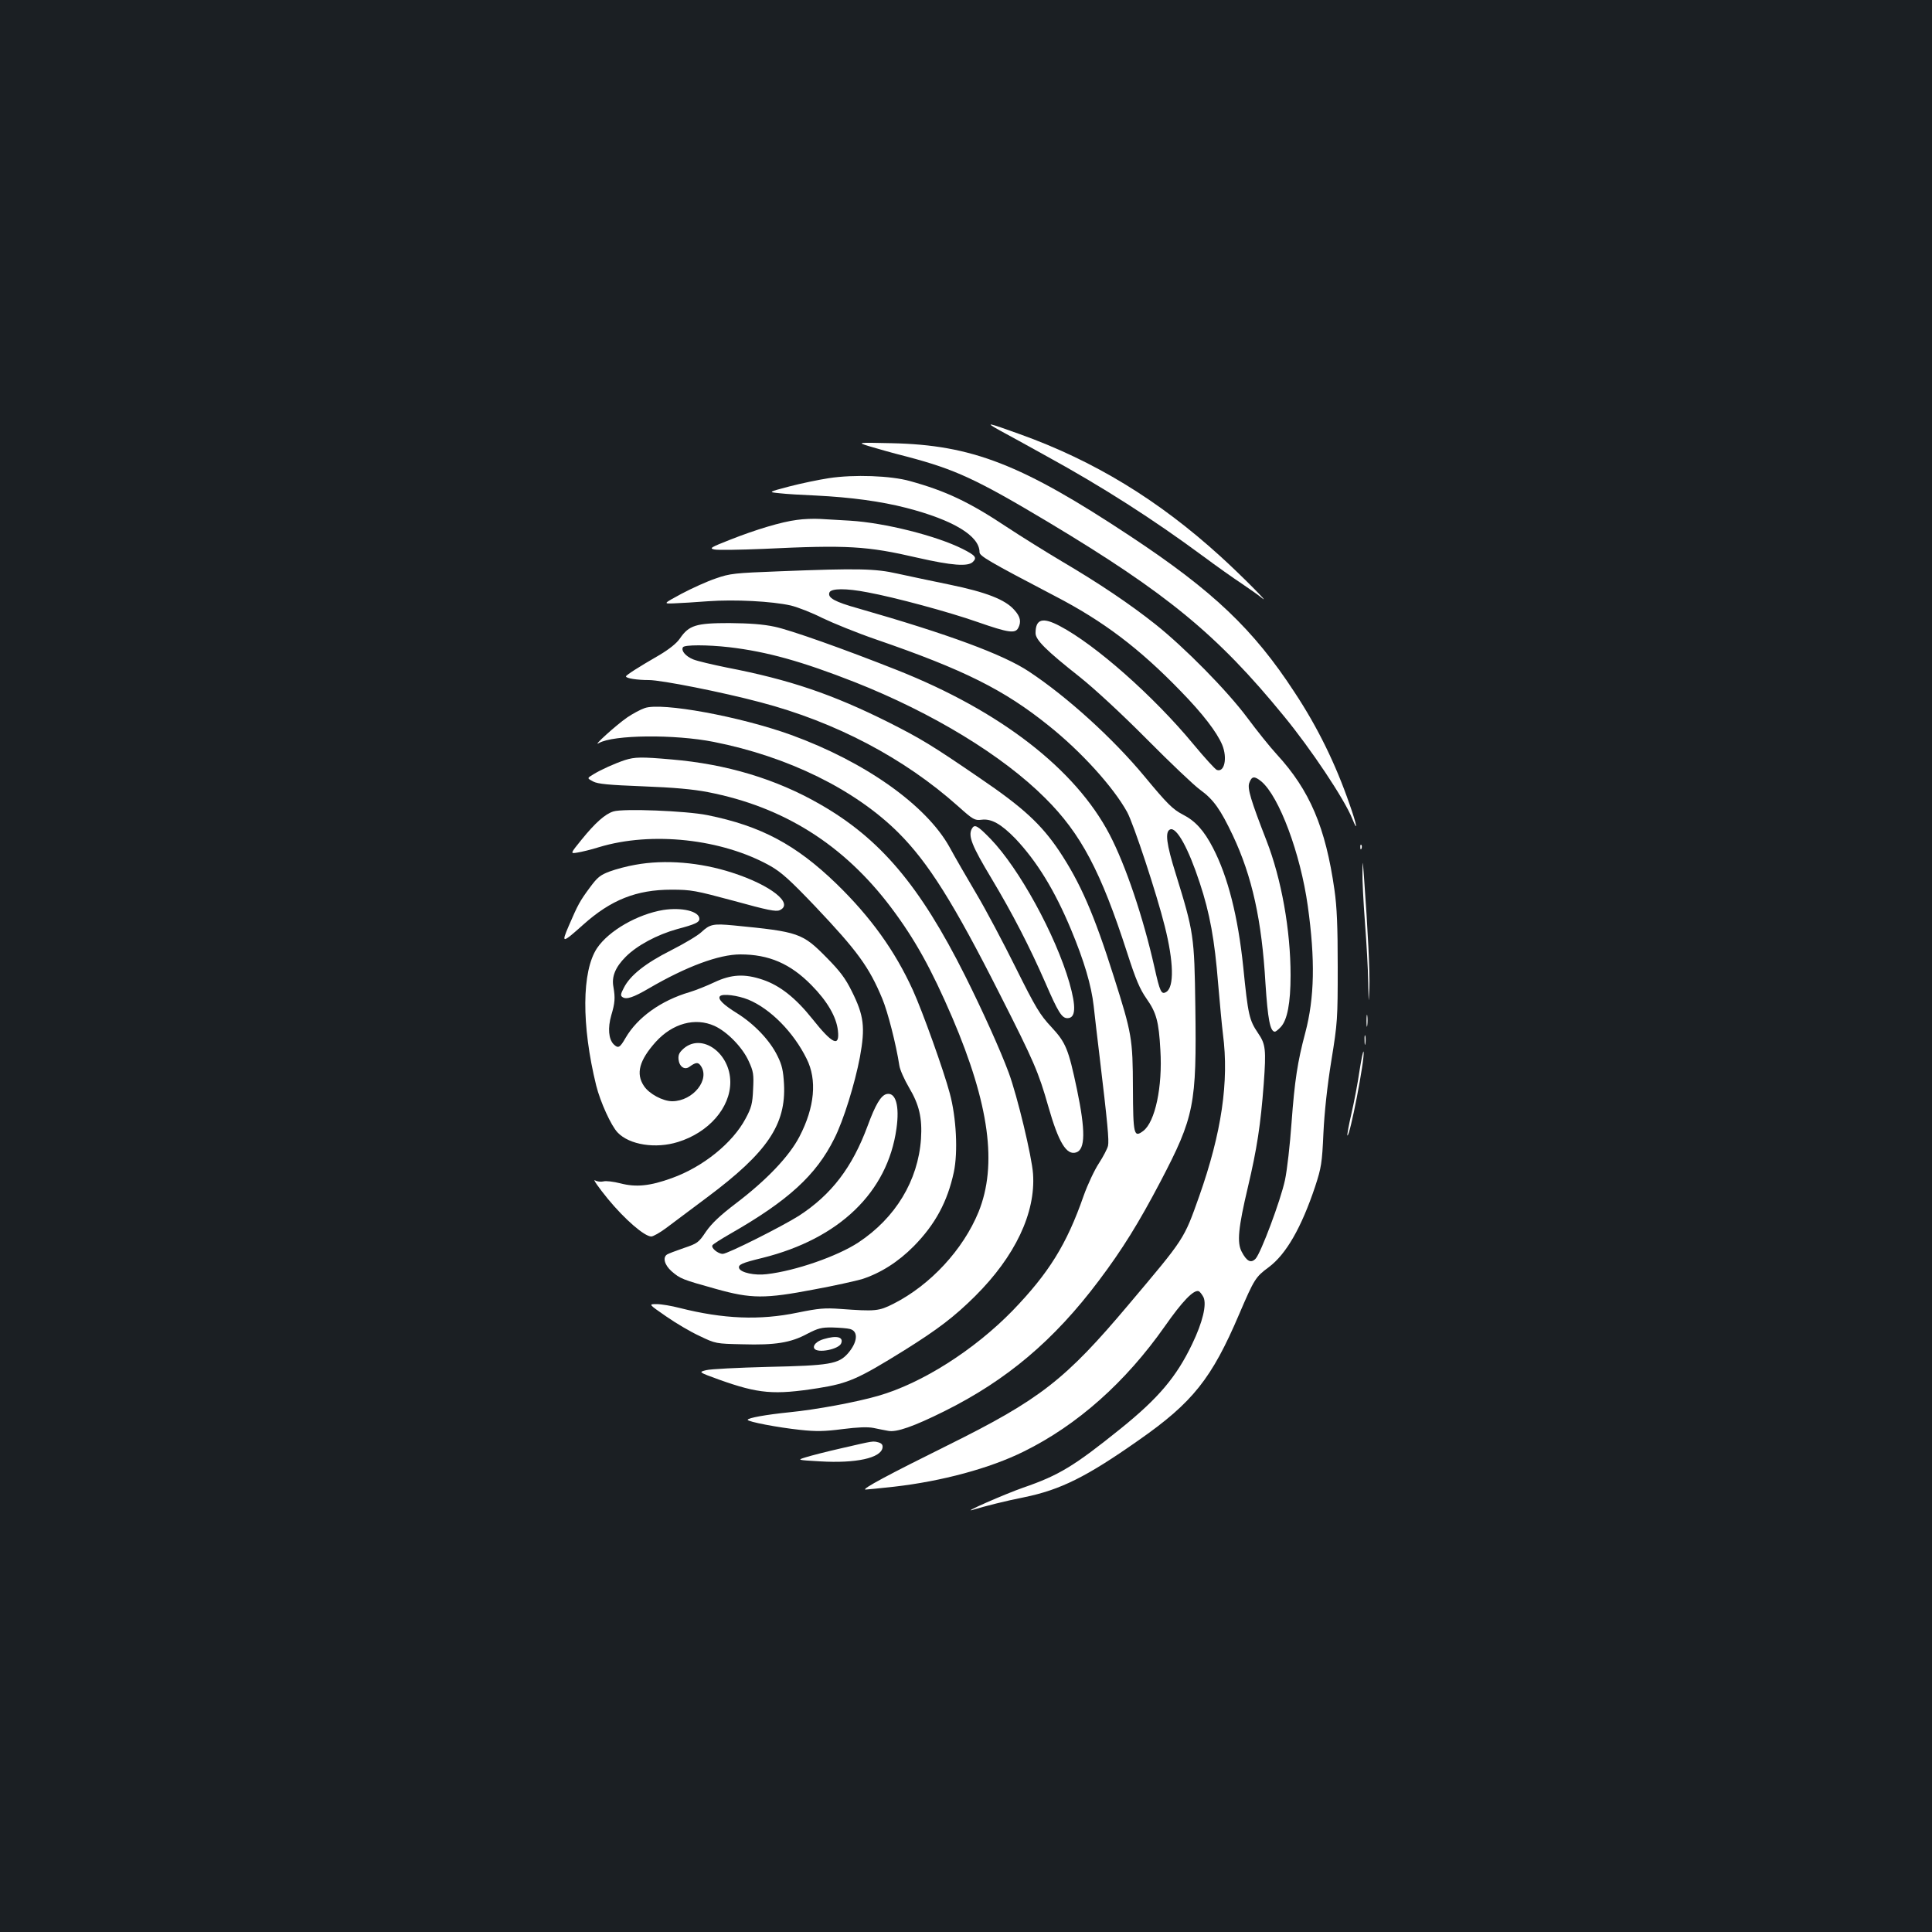 <?xml version="1.0" standalone="no"?>
<!DOCTYPE svg PUBLIC "-//W3C//DTD SVG 20010904//EN"
 "http://www.w3.org/TR/2001/REC-SVG-20010904/DTD/svg10.dtd">
<svg version="1.0" xmlns="http://www.w3.org/2000/svg"
 width="1000pt" height="1000pt" viewBox="0 0 1000 1000"
 preserveAspectRatio="xMidYMid meet">
<rect width="100%" height="100%" fill="#1b1f23"/>
<g transform="translate(0,1000) scale(0.1,-0.1)"
fill="#ffffff" stroke="none">
<path d="M5175 7772 c39 -21 147 -80 240 -132 292 -160 554 -328 811 -518 66
-49 156 -113 200 -142 43 -29 90 -62 104 -74 57 -47 -113 124 -215 216 -319
290 -652 493 -1037 631 -169 61 -184 64 -103 19z"/>
<path d="M4500 7690 c36 -11 124 -36 196 -54 249 -66 358 -116 734 -341 610
-366 872 -581 1215 -1001 140 -170 314 -431 354 -531 32 -79 24 -32 -14 75
-72 208 -165 398 -284 578 -213 327 -423 526 -851 809 -562 372 -819 472
-1235 481 -180 4 -180 4 -115 -16z"/>
<path d="M4290 7525 c-52 -8 -144 -27 -205 -43 -110 -29 -110 -29 -50 -35 33
-4 119 -9 190 -12 180 -9 335 -30 467 -64 243 -63 378 -145 378 -229 0 -20 48
-48 390 -227 251 -130 437 -271 651 -492 115 -118 187 -212 215 -278 28 -68
12 -145 -28 -130 -9 4 -63 63 -121 133 -206 249 -507 515 -692 612 -89 47
-125 36 -125 -37 0 -35 54 -89 230 -228 74 -59 214 -188 345 -320 121 -122
246 -241 277 -263 69 -50 105 -101 169 -236 100 -212 150 -439 169 -766 12
-184 24 -250 49 -250 4 0 18 11 30 24 34 36 51 124 51 268 0 233 -47 498 -125
698 -81 208 -99 269 -89 297 13 36 26 38 63 8 92 -78 202 -372 240 -644 39
-279 35 -475 -13 -657 -40 -149 -55 -248 -71 -465 -8 -113 -23 -246 -34 -297
-23 -107 -125 -378 -152 -407 -24 -25 -46 -14 -72 36 -25 47 -18 123 32 334
47 199 66 323 82 534 13 179 10 206 -29 263 -46 68 -52 93 -77 343 -27 260
-79 467 -157 617 -46 89 -91 139 -156 172 -52 27 -81 56 -197 196 -163 197
-402 414 -599 544 -132 88 -416 193 -884 327 -122 34 -159 55 -149 82 8 22 85
23 198 1 141 -26 419 -101 570 -154 158 -55 193 -60 209 -31 17 32 12 59 -20
94 -46 53 -145 92 -335 131 -93 19 -215 45 -270 57 -114 26 -205 28 -610 12
-233 -9 -256 -11 -330 -37 -45 -15 -124 -51 -177 -79 -96 -52 -96 -52 -40 -50
32 1 111 6 177 11 138 10 330 0 428 -22 37 -9 111 -38 164 -65 54 -26 179 -77
278 -111 453 -156 662 -260 893 -446 168 -134 334 -317 406 -447 33 -60 153
-423 195 -592 46 -183 49 -313 8 -339 -26 -16 -33 -1 -62 129 -58 257 -148
525 -232 686 -177 338 -564 638 -1098 850 -280 111 -554 208 -635 225 -60 13
-130 18 -235 19 -172 0 -209 -11 -256 -80 -17 -25 -55 -55 -105 -85 -111 -64
-173 -104 -174 -111 0 -10 57 -19 119 -19 64 0 378 -62 577 -115 389 -102 744
-289 1023 -538 78 -70 86 -74 121 -70 51 7 102 -22 176 -98 111 -118 202 -265
288 -471 67 -161 105 -288 117 -396 6 -53 19 -169 30 -257 42 -351 50 -438 44
-466 -4 -16 -25 -56 -47 -90 -22 -33 -58 -109 -79 -168 -88 -253 -181 -401
-368 -595 -199 -204 -469 -376 -696 -441 -115 -33 -319 -71 -460 -85 -118 -12
-215 -29 -215 -39 0 -10 158 -40 272 -52 83 -9 126 -8 219 4 79 10 129 12 160
6 24 -5 58 -12 76 -15 43 -9 133 23 290 101 324 161 569 368 801 677 122 162
206 298 319 513 175 335 187 397 180 906 -5 365 -8 384 -101 685 -49 156 -57
220 -29 231 33 13 94 -97 153 -277 52 -157 77 -295 95 -521 9 -105 20 -223 25
-262 32 -245 -7 -510 -123 -839 -80 -225 -74 -215 -364 -559 -329 -391 -460
-493 -938 -730 -303 -150 -449 -228 -425 -229 8 0 75 7 149 15 245 28 495 95
670 182 278 137 527 359 730 648 91 130 149 190 175 182 6 -2 17 -16 25 -31
18 -38 -4 -130 -59 -244 -81 -169 -174 -279 -370 -437 -240 -193 -318 -241
-504 -305 -92 -32 -325 -134 -261 -115 62 19 173 47 265 65 190 39 324 106
593 295 281 196 379 320 521 653 78 182 85 193 153 243 90 67 169 205 240 417
32 98 36 121 43 277 5 107 20 246 41 375 32 197 33 216 33 485 0 210 -4 310
-17 400 -46 322 -127 514 -299 701 -35 38 -103 123 -152 189 -105 141 -325
364 -476 484 -131 104 -291 212 -485 326 -82 49 -211 129 -285 178 -194 129
-315 186 -500 237 -99 28 -290 35 -420 15z m-515 -875 c195 -23 375 -73 650
-181 402 -159 764 -379 985 -600 185 -184 288 -379 424 -800 45 -140 66 -189
101 -239 50 -71 63 -117 71 -264 12 -190 -27 -374 -89 -420 -48 -36 -52 -20
-53 222 -1 256 -5 281 -99 577 -103 326 -174 487 -283 651 -93 138 -187 225
-411 377 -248 170 -305 204 -471 288 -292 146 -513 221 -839 284 -73 15 -151
33 -173 42 -39 16 -64 45 -53 63 8 13 126 13 240 0z"/>
<path d="M4125 7309 c-80 -10 -213 -50 -347 -103 -99 -39 -108 -44 -81 -50 16
-4 131 -2 254 3 436 21 536 15 799 -46 176 -40 261 -47 286 -21 22 22 13 33
-54 67 -136 68 -402 135 -582 146 -52 3 -122 7 -155 9 -33 2 -87 0 -120 -5z"/>
<path d="M3337 6335 c-21 -7 -62 -29 -90 -48 -57 -39 -187 -157 -147 -133 75
43 392 46 594 6 385 -76 732 -247 956 -470 155 -155 286 -363 526 -838 176
-347 199 -400 250 -579 53 -186 94 -254 144 -238 48 15 49 113 4 328 -44 208
-57 240 -132 321 -59 63 -81 99 -184 306 -64 129 -156 303 -205 385 -49 83
-111 190 -138 240 -121 218 -438 442 -820 581 -266 96 -671 170 -758 139z"/>
<path d="M3235 6066 c-54 -18 -123 -49 -164 -74 -33 -20 -33 -20 -1 -37 25
-13 80 -18 258 -25 159 -6 259 -15 336 -30 392 -76 703 -272 948 -597 124
-165 208 -317 317 -570 192 -450 234 -763 136 -1006 -80 -195 -249 -378 -440
-475 -77 -39 -94 -40 -275 -27 -81 6 -113 3 -221 -19 -197 -41 -385 -33 -611
24 -42 11 -96 20 -119 20 -43 0 -43 0 48 -63 50 -35 128 -81 174 -102 83 -40
85 -40 222 -43 169 -5 250 8 335 54 56 29 74 34 131 33 36 -1 77 -4 91 -8 44
-12 39 -68 -11 -126 -49 -55 -93 -63 -414 -70 -154 -4 -298 -11 -320 -17 -40
-10 -40 -10 67 -49 205 -73 283 -80 513 -44 156 25 206 47 446 196 174 109
258 173 366 280 207 206 314 431 300 633 -6 89 -81 402 -126 524 -43 116 -134
318 -226 502 -234 467 -440 710 -752 888 -226 130 -483 207 -766 231 -158 14
-191 13 -242 -3z"/>
<path d="M3175 5800 c-43 -13 -95 -60 -164 -145 -60 -74 -60 -74 -23 -68 20 3
71 15 112 28 273 83 638 43 887 -97 58 -33 102 -73 231 -208 221 -233 281
-316 349 -480 28 -67 71 -235 88 -345 3 -22 26 -73 50 -114 53 -89 69 -158 62
-266 -15 -216 -132 -409 -324 -536 -110 -72 -326 -147 -474 -164 -63 -8 -134
8 -143 30 -7 19 13 28 120 54 398 99 648 340 694 669 17 119 -4 191 -52 179
-29 -8 -57 -55 -97 -164 -80 -216 -187 -356 -356 -466 -89 -56 -369 -197 -394
-197 -25 0 -63 32 -53 45 4 6 45 32 92 59 299 171 444 303 538 492 48 94 107
286 133 423 28 154 21 214 -42 340 -33 67 -61 104 -129 173 -127 129 -144 135
-482 168 -106 10 -123 7 -168 -35 -19 -18 -90 -60 -157 -94 -133 -67 -212
-130 -244 -194 -17 -32 -18 -41 -7 -48 20 -14 56 -2 138 46 192 112 361 175
472 175 148 0 259 -48 368 -159 82 -83 129 -164 137 -235 10 -88 -28 -71 -132
60 -87 109 -168 173 -257 203 -94 32 -163 28 -250 -13 -40 -19 -98 -42 -128
-51 -150 -44 -271 -132 -332 -237 -30 -52 -38 -56 -62 -33 -26 27 -31 84 -12
150 19 64 21 89 11 147 -10 53 10 102 64 156 59 59 162 114 266 143 94 25 115
35 115 53 0 39 -90 61 -187 46 -133 -22 -282 -107 -343 -198 -79 -119 -81
-398 -4 -711 21 -84 77 -208 111 -243 61 -64 197 -85 312 -49 159 49 271 177
271 310 0 149 -145 255 -240 175 -24 -21 -30 -33 -28 -57 4 -38 31 -57 56 -39
33 24 45 25 58 7 52 -71 -38 -184 -146 -185 -49 0 -120 38 -147 79 -43 64 -24
133 61 228 87 96 204 128 304 83 66 -30 145 -111 177 -182 25 -54 27 -69 23
-147 -3 -74 -9 -95 -39 -151 -67 -126 -220 -250 -382 -308 -113 -41 -185 -48
-266 -27 -35 9 -75 14 -88 10 -13 -3 -33 -1 -44 6 -11 6 19 -37 67 -96 88
-107 190 -195 225 -195 10 0 45 20 76 43 32 24 128 96 215 161 309 231 407
375 396 585 -4 69 -10 98 -34 146 -39 80 -120 165 -210 221 -71 44 -101 74
-87 88 14 14 91 4 146 -18 114 -47 234 -168 302 -306 55 -109 42 -251 -37
-403 -53 -102 -169 -224 -328 -345 -83 -63 -126 -104 -156 -147 -38 -57 -44
-61 -115 -85 -41 -14 -80 -29 -86 -33 -24 -15 -14 -54 23 -87 45 -39 56 -43
228 -91 185 -52 255 -52 511 -3 104 19 214 44 246 53 96 31 188 89 269 171
111 113 174 230 207 383 22 104 13 283 -21 408 -31 117 -141 424 -191 534 -93
204 -218 378 -396 551 -209 202 -390 299 -668 355 -109 22 -436 35 -486 19z"/>
<path d="M5030 5710 c-20 -37 1 -89 102 -257 109 -182 197 -353 278 -538 67
-155 86 -185 115 -185 43 0 46 58 10 184 -72 248 -260 591 -408 744 -68 70
-83 78 -97 52z"/>
<path d="M7041 5614 c0 -11 3 -14 6 -6 3 7 2 16 -1 19 -3 4 -6 -2 -5 -13z"/>
<path d="M7052 5485 c-1 -38 5 -155 13 -260 8 -104 16 -244 17 -310 2 -115 2
-116 6 -30 3 80 -8 303 -28 575 -7 93 -7 93 -8 25z"/>
<path d="M3289 5524 c-42 -7 -102 -23 -134 -35 -48 -18 -63 -30 -102 -83 -52
-70 -62 -89 -109 -198 -40 -93 -35 -92 76 7 142 127 274 180 455 180 103 0
123 -4 324 -58 174 -48 218 -57 237 -48 75 34 -47 130 -246 194 -166 54 -348
69 -501 41z"/>
<path d="M7073 4715 c0 -27 2 -38 4 -22 2 15 2 37 0 50 -2 12 -4 0 -4 -28z"/>
<path d="M7063 4615 c0 -22 2 -30 4 -17 2 12 2 30 0 40 -3 9 -5 -1 -4 -23z"/>
<path d="M7037 4459 c-9 -63 -28 -163 -42 -223 -14 -60 -23 -111 -21 -113 12
-12 91 397 84 433 -2 9 -11 -34 -21 -97z"/>
<path d="M4264 3069 c-36 -10 -59 -33 -49 -49 16 -26 127 -4 139 27 13 33 -23
42 -90 22z"/>
<path d="M4360 2505 c-80 -18 -165 -40 -190 -48 -45 -14 -45 -14 75 -21 185
-11 315 17 323 71 2 14 -4 22 -20 27 -31 8 -23 9 -188 -29z"/>
</g>
</svg>

